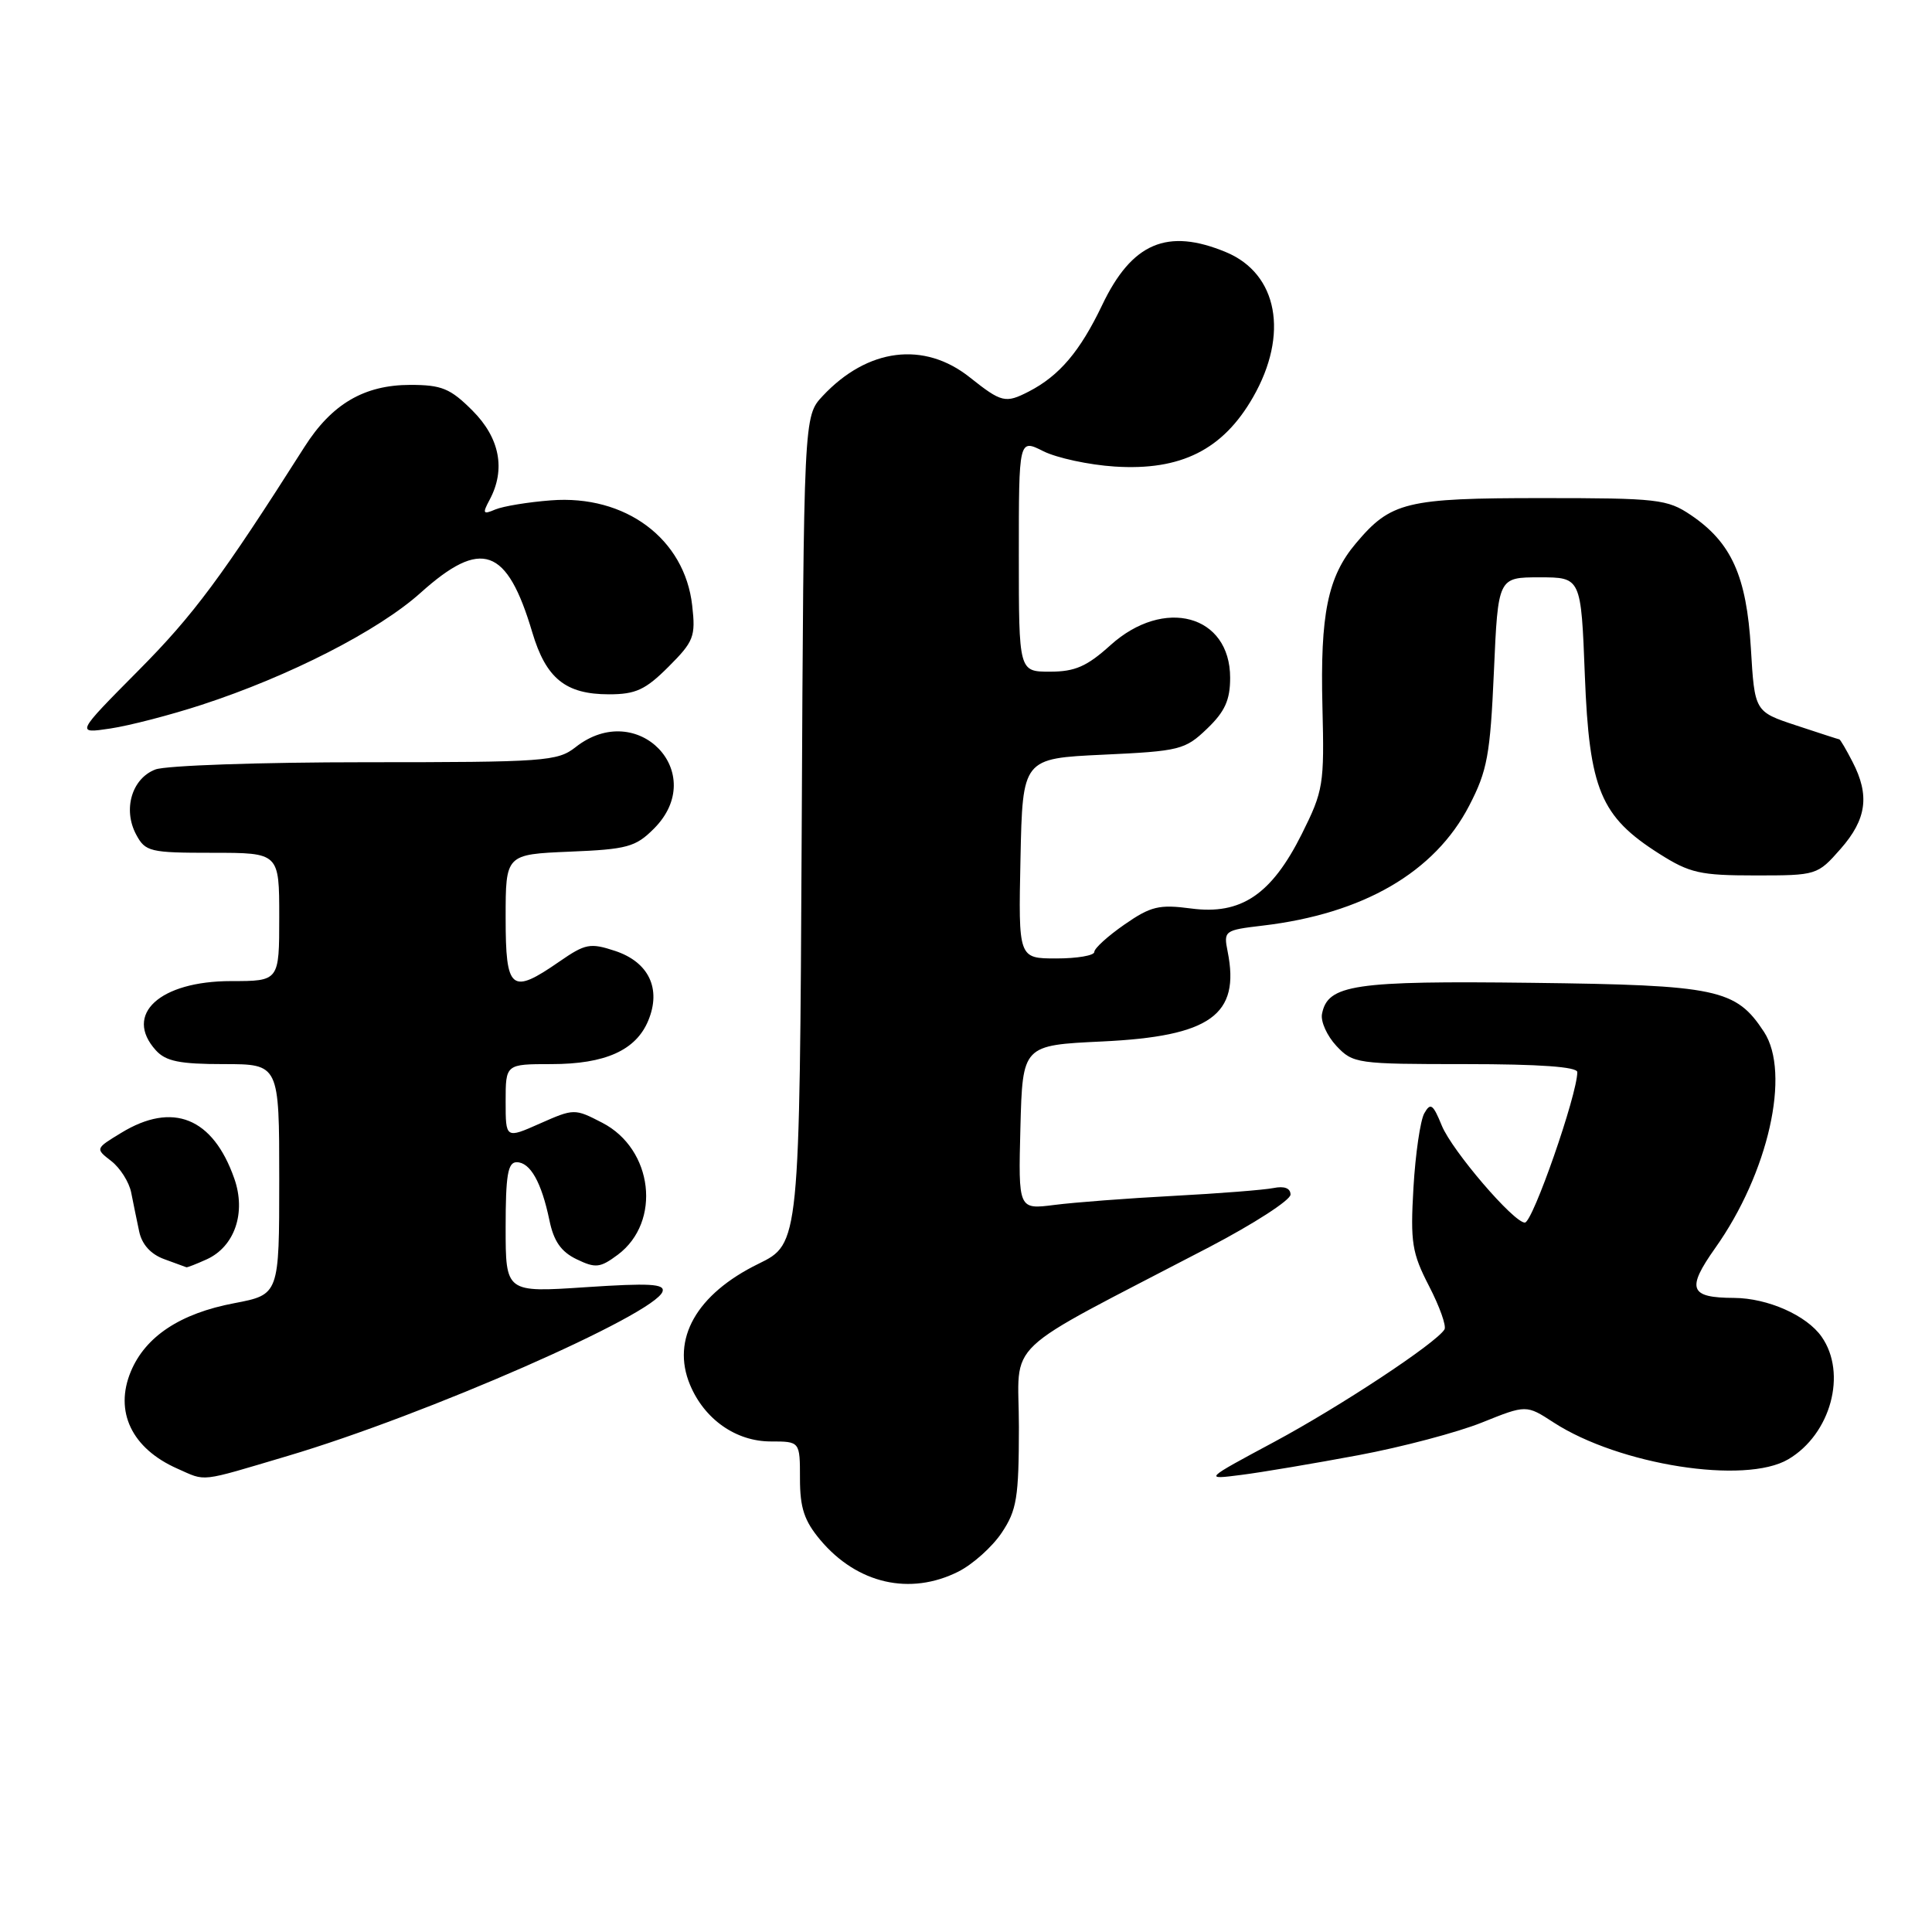 <?xml version="1.0" encoding="UTF-8" standalone="no"?>
<!DOCTYPE svg PUBLIC "-//W3C//DTD SVG 1.1//EN" "http://www.w3.org/Graphics/SVG/1.1/DTD/svg11.dtd" >
<svg xmlns="http://www.w3.org/2000/svg" xmlns:xlink="http://www.w3.org/1999/xlink" version="1.1" viewBox="0 0 256 256">
 <g >
 <path fill="currentColor"
d=" M 126.98 208.25 C 128.89 207.29 131.48 204.97 132.73 203.10 C 134.73 200.11 135.00 198.45 135.01 189.10 C 135.02 177.16 132.06 179.95 160.25 165.24 C 166.16 162.15 171.00 159.02 171.00 158.29 C 171.00 157.44 170.18 157.13 168.75 157.42 C 167.51 157.67 161.55 158.14 155.50 158.46 C 149.45 158.78 142.35 159.32 139.71 159.66 C 134.93 160.27 134.93 160.27 135.21 149.38 C 135.50 138.50 135.50 138.50 146.05 138.00 C 160.39 137.32 164.35 134.49 162.67 126.09 C 162.12 123.33 162.23 123.25 167.30 122.65 C 180.64 121.08 190.11 115.58 194.68 106.75 C 197.08 102.12 197.46 100.03 197.95 89.00 C 198.50 76.50 198.50 76.50 204.00 76.50 C 209.50 76.50 209.50 76.50 210.00 89.50 C 210.59 104.63 212.08 108.19 219.85 113.12 C 223.90 115.69 225.28 116.00 232.59 116.00 C 240.73 116.00 240.82 115.97 243.90 112.47 C 247.34 108.55 247.77 105.39 245.47 100.95 C 244.64 99.33 243.85 97.99 243.72 97.97 C 243.60 97.96 241.03 97.12 238.00 96.12 C 232.50 94.30 232.50 94.30 232.00 85.90 C 231.43 76.33 229.42 71.88 224.05 68.25 C 220.92 66.14 219.66 66.00 204.30 66.00 C 186.30 66.00 184.29 66.49 179.65 72.01 C 175.93 76.42 174.92 81.38 175.23 93.68 C 175.49 103.97 175.35 104.79 172.50 110.50 C 168.48 118.54 164.44 121.26 157.83 120.38 C 153.59 119.82 152.49 120.08 148.99 122.51 C 146.80 124.03 145.00 125.66 145.00 126.14 C 145.00 126.61 142.74 127.00 139.97 127.00 C 134.94 127.00 134.94 127.00 135.22 113.75 C 135.50 100.50 135.50 100.50 146.19 100.00 C 156.33 99.53 157.03 99.35 159.94 96.56 C 162.31 94.29 163.00 92.76 163.00 89.81 C 163.00 81.46 154.24 79.08 147.13 85.50 C 144.02 88.31 142.44 89.00 139.13 89.00 C 135.00 89.00 135.00 89.00 135.00 73.58 C 135.00 58.15 135.00 58.15 138.25 59.79 C 140.04 60.68 144.29 61.60 147.70 61.82 C 156.47 62.39 162.04 59.60 166.03 52.64 C 170.81 44.31 169.32 36.28 162.47 33.42 C 154.67 30.17 149.97 32.17 146.03 40.45 C 143.10 46.57 140.37 49.79 136.32 51.88 C 133.22 53.47 132.72 53.35 128.50 50.00 C 122.43 45.17 114.94 46.13 109.00 52.48 C 106.50 55.16 106.50 55.16 106.23 109.97 C 105.95 164.79 105.95 164.79 100.50 167.46 C 92.28 171.48 88.91 177.45 91.43 183.49 C 93.34 188.07 97.52 191.00 102.13 191.00 C 106.00 191.00 106.00 191.00 106.00 195.92 C 106.00 199.81 106.57 201.52 108.70 204.06 C 113.58 209.86 120.58 211.46 126.98 208.25 Z  M 38.12 192.92 C 56.40 187.50 86.78 174.17 87.79 171.14 C 88.13 170.11 86.05 170.00 77.61 170.56 C 67.00 171.27 67.00 171.27 67.00 162.64 C 67.00 155.72 67.29 154.00 68.46 154.00 C 70.26 154.00 71.75 156.65 72.80 161.69 C 73.37 164.47 74.35 165.87 76.41 166.86 C 78.92 168.07 79.52 168.00 81.86 166.26 C 87.68 161.91 86.55 152.25 79.80 148.77 C 76.15 146.88 76.05 146.88 71.55 148.87 C 67.00 150.89 67.00 150.89 67.00 145.94 C 67.00 141.00 67.00 141.00 73.05 141.00 C 80.20 141.00 84.27 139.17 85.90 135.23 C 87.65 131.01 85.97 127.48 81.50 126.00 C 78.20 124.91 77.56 125.04 74.14 127.40 C 67.72 131.85 67.00 131.26 67.00 121.60 C 67.00 113.21 67.00 113.21 75.48 112.85 C 83.11 112.54 84.22 112.23 86.64 109.81 C 94.00 102.45 84.49 92.54 76.27 99.00 C 73.88 100.88 72.22 101.00 48.43 101.00 C 34.52 101.00 21.99 101.43 20.59 101.96 C 17.47 103.15 16.26 107.25 18.04 110.58 C 19.26 112.86 19.85 113.00 28.17 113.00 C 37.00 113.00 37.00 113.00 37.00 121.50 C 37.00 130.00 37.00 130.00 30.63 130.00 C 21.16 130.00 16.35 134.42 20.65 139.17 C 21.97 140.63 23.81 141.00 29.65 141.00 C 37.00 141.00 37.00 141.00 37.00 156.27 C 37.00 171.54 37.00 171.54 31.04 172.68 C 23.89 174.03 19.28 177.08 17.34 181.72 C 15.12 187.04 17.46 191.93 23.50 194.60 C 27.39 196.32 26.23 196.45 38.12 192.92 Z  M 180.00 192.82 C 185.78 191.74 193.14 189.79 196.37 188.49 C 202.24 186.13 202.24 186.13 205.87 188.49 C 214.56 194.12 231.25 196.74 236.96 193.36 C 242.59 190.04 244.78 181.98 241.37 177.12 C 239.39 174.29 234.23 172.01 229.78 171.98 C 223.87 171.96 223.43 170.81 227.27 165.38 C 234.32 155.45 237.31 142.19 233.74 136.73 C 230.01 131.04 227.60 130.53 203.00 130.23 C 179.37 129.94 175.92 130.46 175.17 134.36 C 174.98 135.36 175.84 137.26 177.08 138.59 C 179.28 140.93 179.80 141.00 194.17 141.00 C 203.97 141.00 209.00 141.36 209.00 142.06 C 209.00 145.03 203.09 162.00 202.05 162.00 C 200.57 162.00 192.42 152.49 191.05 149.16 C 189.88 146.29 189.55 146.06 188.72 147.53 C 188.20 148.47 187.55 152.90 187.29 157.37 C 186.87 164.64 187.09 166.02 189.36 170.42 C 190.76 173.13 191.68 175.71 191.40 176.16 C 190.27 177.99 177.59 186.36 168.84 191.06 C 159.50 196.07 159.50 196.07 164.50 195.43 C 167.25 195.08 174.22 193.90 180.00 192.82 Z  M 27.39 166.87 C 31.10 165.18 32.64 160.68 31.04 156.15 C 28.21 148.09 22.89 145.94 16.06 150.11 C 12.62 152.20 12.62 152.20 14.75 153.85 C 15.92 154.76 17.10 156.62 17.38 158.00 C 17.65 159.38 18.13 161.70 18.44 163.17 C 18.80 164.89 19.97 166.19 21.75 166.84 C 23.26 167.39 24.59 167.88 24.70 167.92 C 24.81 167.96 26.02 167.49 27.39 166.87 Z  M 26.73 93.39 C 38.36 89.60 50.17 83.55 55.73 78.55 C 63.79 71.31 67.18 72.51 70.53 83.79 C 72.35 89.90 74.94 92.00 80.69 92.00 C 84.24 92.00 85.53 91.40 88.58 88.35 C 91.93 85.00 92.19 84.35 91.72 80.24 C 90.73 71.38 82.87 65.53 73.00 66.30 C 69.97 66.53 66.66 67.08 65.63 67.51 C 63.99 68.21 63.90 68.05 64.88 66.22 C 67.03 62.20 66.23 58.03 62.60 54.40 C 59.67 51.47 58.53 51.00 54.35 51.00 C 48.26 51.01 43.97 53.52 40.35 59.21 C 29.40 76.44 25.66 81.48 18.33 88.86 C 10.04 97.22 10.04 97.22 14.63 96.53 C 17.16 96.15 22.60 94.74 26.73 93.39 Z "/>
</g>
</svg>